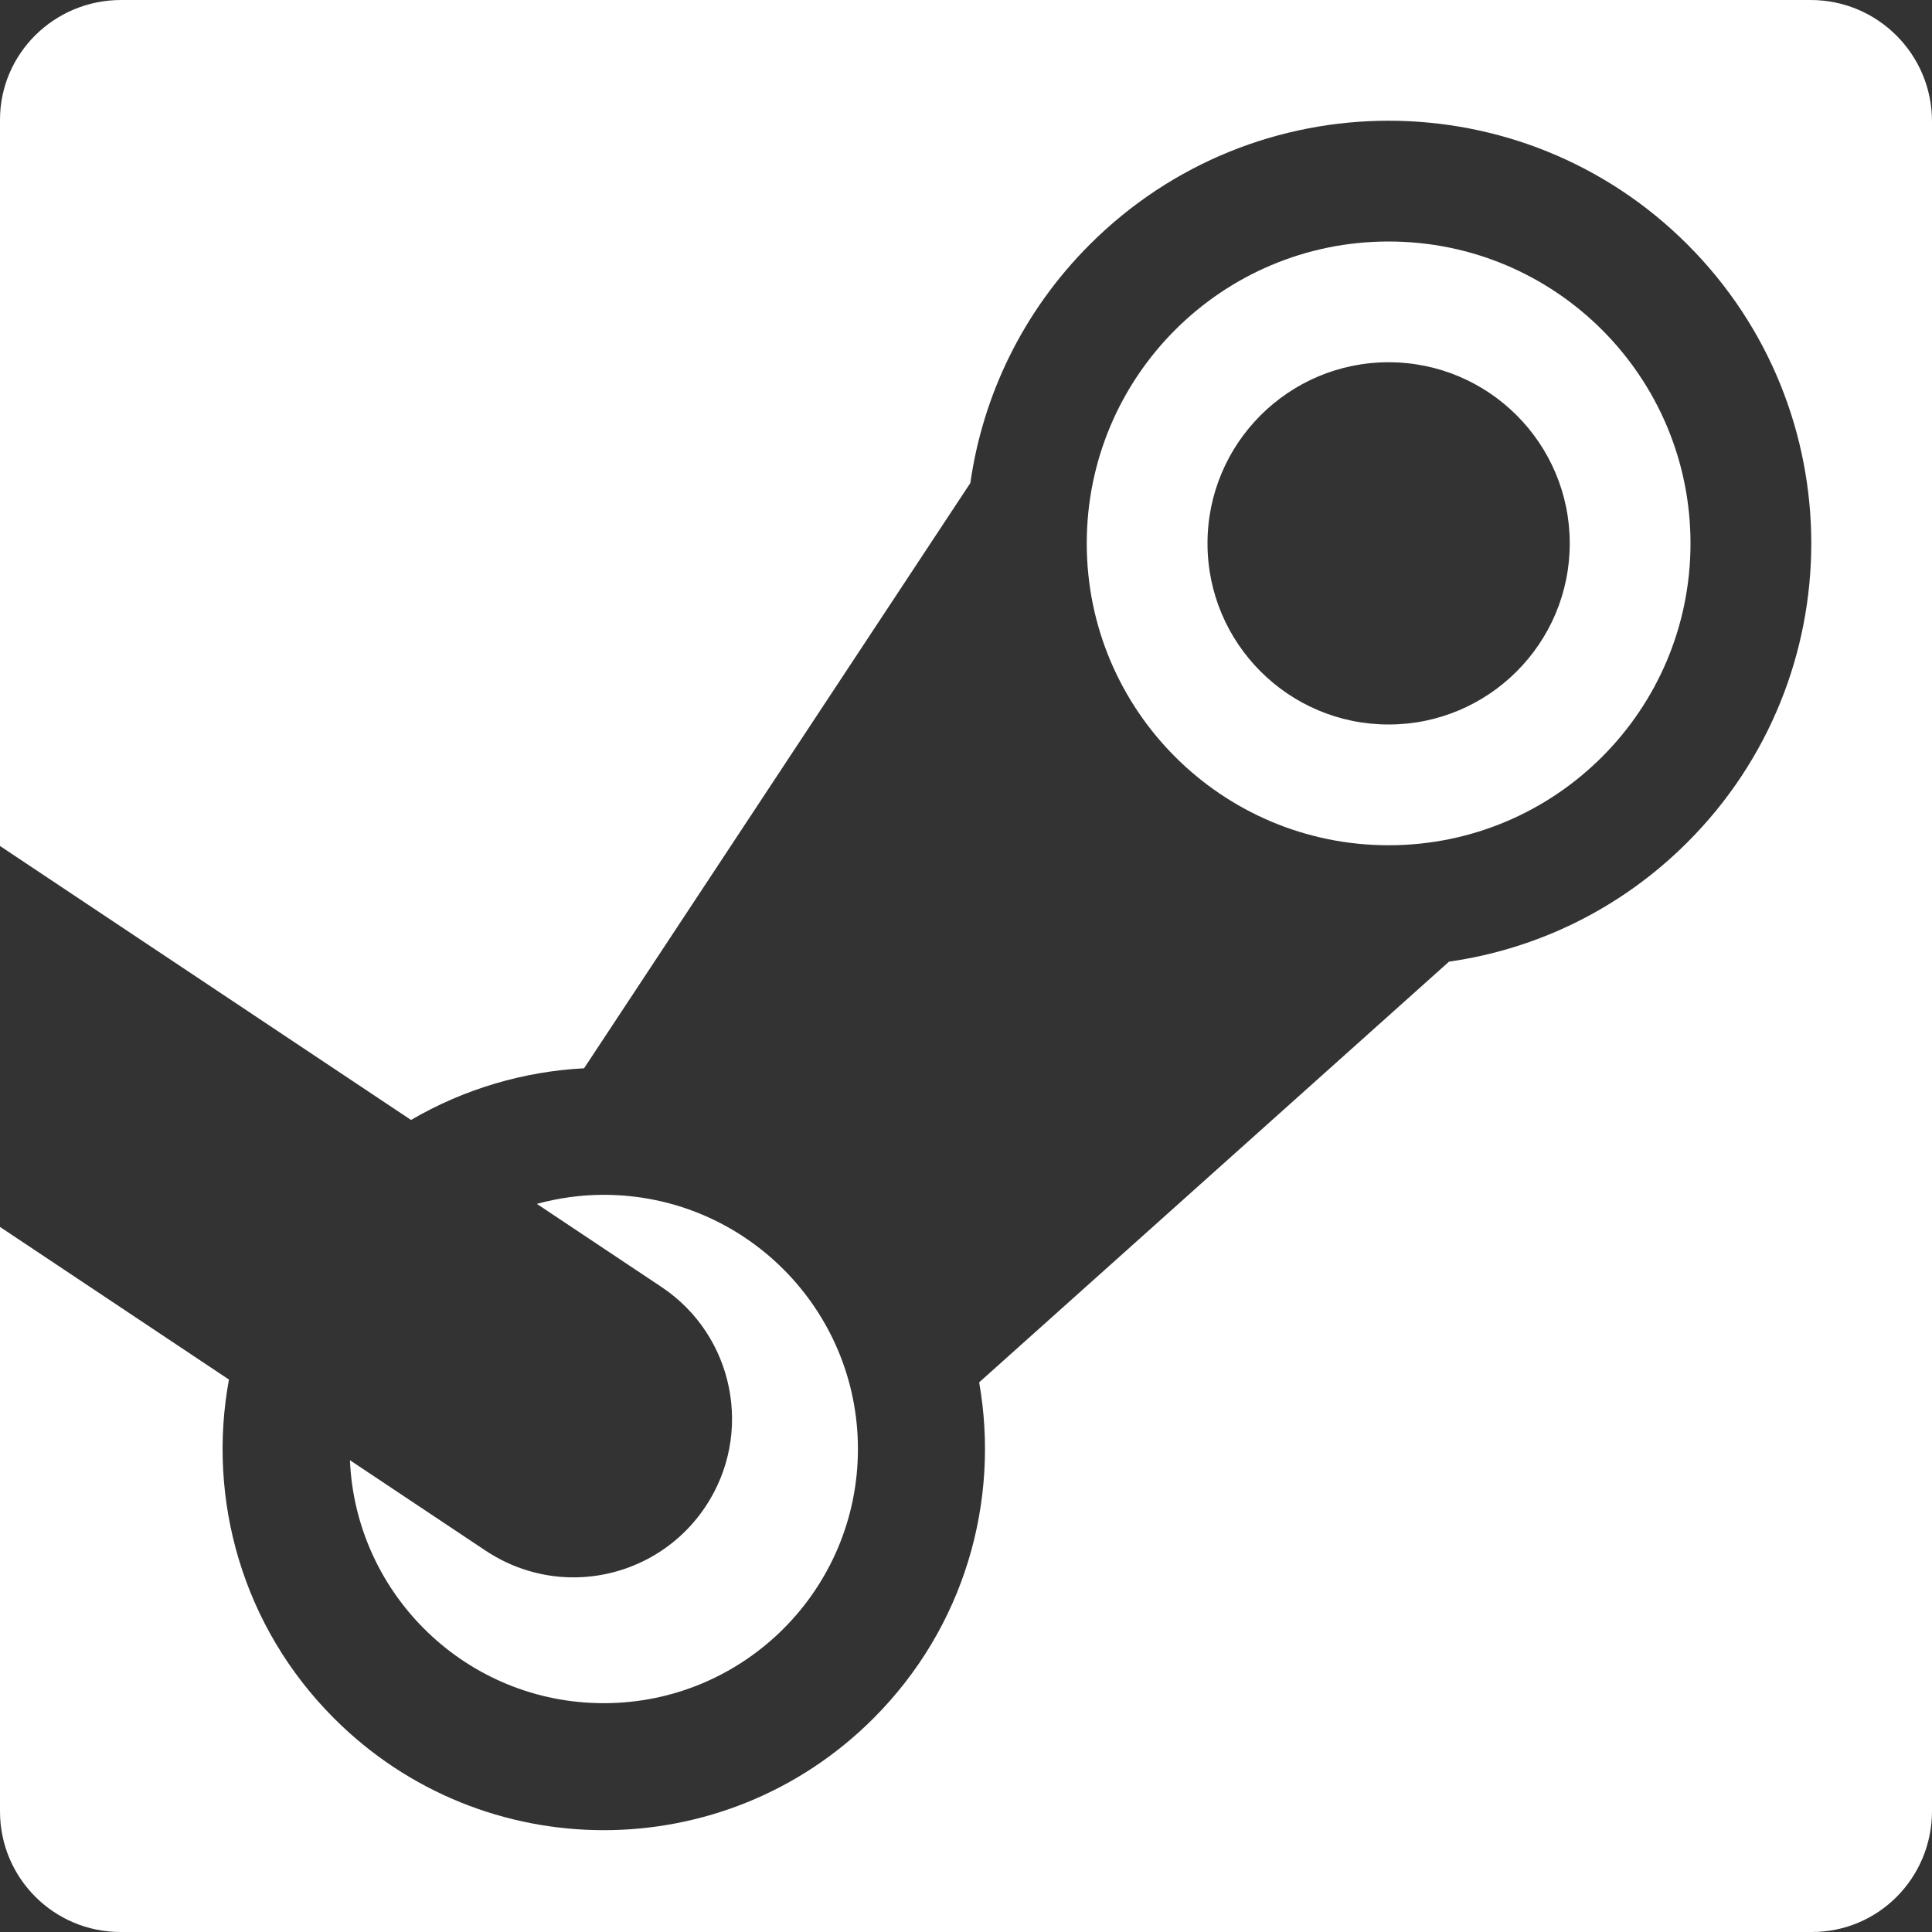<?xml version="1.0" encoding="UTF-8" standalone="no"?>
<svg width="16px" height="16px" viewBox="0 0 16 16" version="1.1" xmlns="http://www.w3.org/2000/svg" xmlns:xlink="http://www.w3.org/1999/xlink" xmlns:sketch="http://www.bohemiancoding.com/sketch/ns">
    <rect x="0" y="0" width="16" height="16" fill="#333333" stroke="none"/>
    <!-- Generator: Sketch 3.3.2 (12043) - http://www.bohemiancoding.com/sketch -->
    <title>ic-steam-white-20</title>
    <desc>Created with Sketch.</desc>
    <defs></defs>
    <g id="Site" stroke="none" stroke-width="1" fill="none" fill-rule="evenodd" sketch:type="MSPage">
        <g id="1-user" sketch:type="MSArtboardGroup" transform="translate(-381, -513)">
            <g id="Content" sketch:type="MSLayerGroup" transform="translate(170, 296)">
                <g id="Table" transform="translate(0, 64)" sketch:type="MSShapeGroup">
                    <g id="Profile" transform="translate(25, 25)">
                        <g id="Steam" transform="translate(184, 126)">
                            <g id="ic-steam-white-20">
                                <rect id="shape" x="0" y="0" width="20" height="20"></rect>
                                <path d="M6.749,15.063 C7.173,15.063 7.589,14.857 7.842,14.478 C8.244,13.875 8.081,13.06 7.478,12.658 L6.446,11.97 C6.622,11.922 6.808,11.895 7,11.895 C8.162,11.895 9.105,12.838 9.105,14 C9.105,15.163 8.162,16.105 7,16.105 C5.869,16.105 4.946,15.212 4.898,14.093 L6.022,14.842 C6.246,14.991 6.499,15.063 6.749,15.063 L6.749,15.063 Z M16.995,2 C17.55,2 18,2.45 18,3.005 L18,4.667 L18,15.333 L18,16.998 C18,17.552 17.556,18 17.006,18 L15.333,18 L4.667,18 C3.95,18 2.998,18 2.998,18 C2.447,18 2,17.554 2,17.001 C2,17.001 2,16.084 2,15.333 L2,12.161 L3.896,13.425 C3.714,14.412 4.004,15.469 4.768,16.232 C6.001,17.465 7.999,17.465 9.232,16.232 C9.99,15.475 10.282,14.429 10.109,13.448 L14,9.964 C14.723,9.861 15.419,9.531 15.975,8.975 C17.342,7.608 17.342,5.392 15.975,4.025 C14.608,2.658 12.392,2.658 11.025,4.025 C10.469,4.581 10.139,5.277 10.036,6 L6.837,10.847 C6.34,10.873 5.847,11.016 5.404,11.275 L2,9.006 L2,4.667 L2,2.992 C2,2.444 2.449,2 3.003,2 C3.003,2 4.041,2 4.667,2 L15.333,2 L16.995,2 Z M16,6.5 C16,5.119 14.881,4 13.5,4 C12.119,4 11,5.119 11,6.5 C11,7.881 12.119,9 13.5,9 C14.881,9 16,7.881 16,6.5 L16,6.5 Z M12,6.5 C12,5.672 12.672,5 13.5,5 C14.328,5 15,5.672 15,6.5 C15,7.328 14.328,8 13.5,8 C12.672,8 12,7.328 12,6.5 L12,6.5 Z" id="Shape-Copy-3" fill="#FFFFFF"></path>
                            </g>
                        </g>
                    </g>
                </g>
            </g>
        </g>
    </g>
</svg>